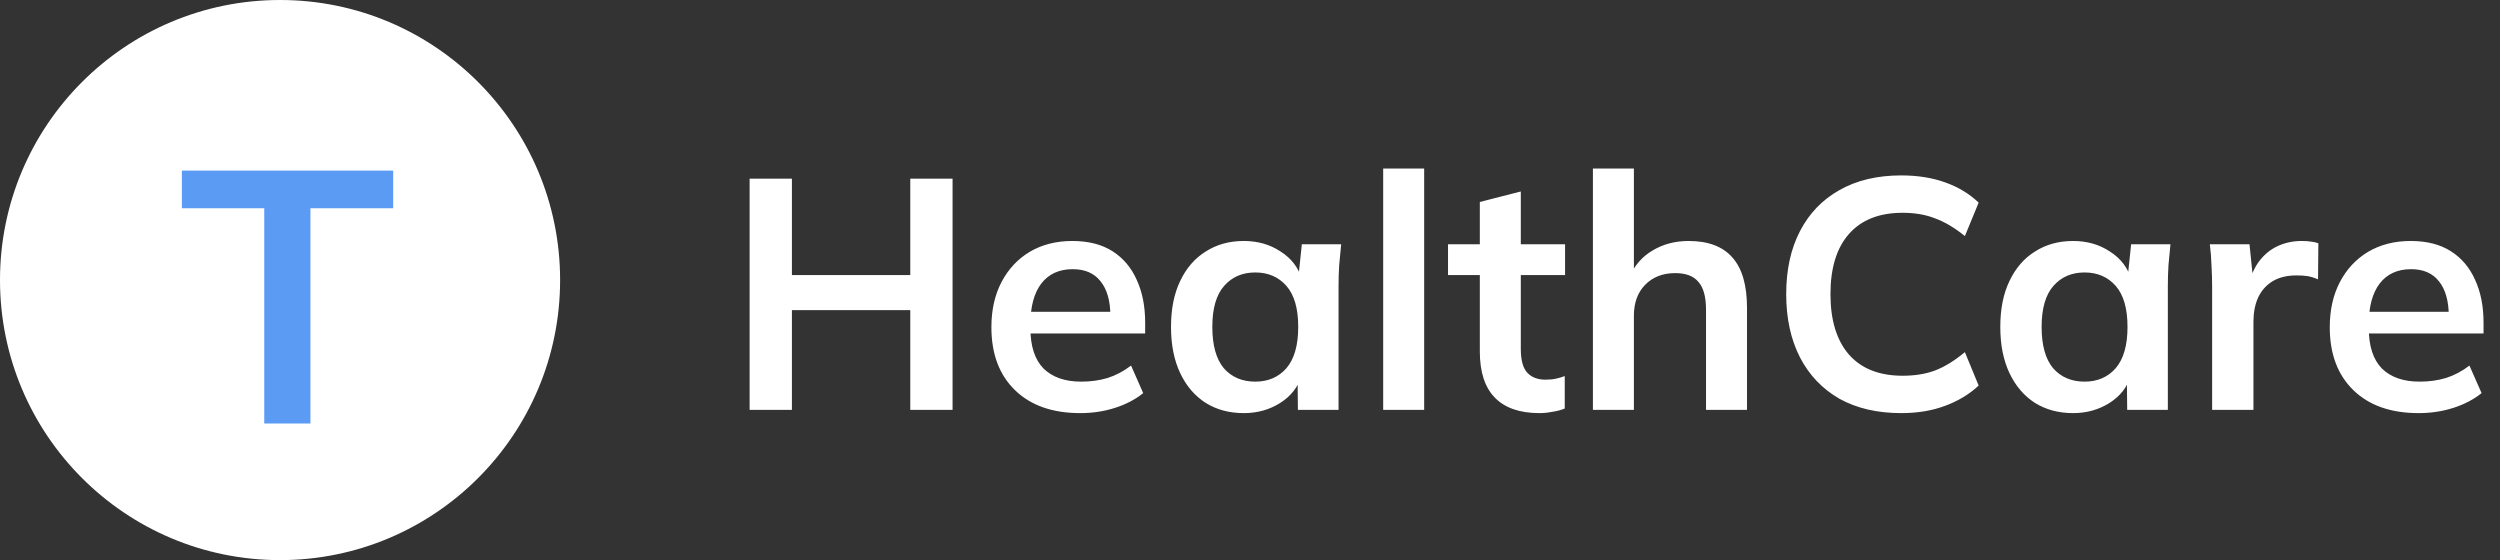 <svg width="183" height="41" viewBox="0 0 183 41" fill="none" xmlns="http://www.w3.org/2000/svg">
<rect x="0" y="0" width="183" height="41" fill="#333333" stroke="none"/>
<path d="M54.872 30V13.08H57.968V20.136H66.632V13.08H69.728V30H66.632V22.704H57.968V30H54.872ZM79.074 30.24C77.042 30.24 75.45 29.68 74.298 28.56C73.146 27.44 72.57 25.904 72.57 23.952C72.57 22.688 72.818 21.584 73.314 20.64C73.81 19.696 74.498 18.96 75.378 18.432C76.274 17.904 77.314 17.64 78.498 17.64C79.666 17.64 80.642 17.888 81.426 18.384C82.21 18.88 82.802 19.576 83.202 20.472C83.618 21.368 83.826 22.416 83.826 23.616V24.408H74.994V22.824H81.69L81.282 23.16C81.282 22.04 81.042 21.184 80.562 20.592C80.098 20 79.418 19.704 78.522 19.704C77.53 19.704 76.762 20.056 76.218 20.76C75.69 21.464 75.426 22.448 75.426 23.712V24.024C75.426 25.336 75.746 26.32 76.386 26.976C77.042 27.616 77.962 27.936 79.146 27.936C79.834 27.936 80.474 27.848 81.066 27.672C81.674 27.48 82.25 27.176 82.794 26.76L83.682 28.776C83.106 29.24 82.418 29.6 81.618 29.856C80.818 30.112 79.97 30.24 79.074 30.24ZM91.046 30.24C89.99 30.24 89.062 29.992 88.262 29.496C87.462 28.984 86.838 28.256 86.39 27.312C85.942 26.368 85.718 25.24 85.718 23.928C85.718 22.616 85.942 21.496 86.39 20.568C86.838 19.624 87.462 18.904 88.262 18.408C89.062 17.896 89.99 17.64 91.046 17.64C92.07 17.64 92.966 17.896 93.734 18.408C94.518 18.904 95.038 19.576 95.294 20.424H95.03L95.294 17.88H98.174C98.126 18.376 98.078 18.88 98.03 19.392C97.998 19.904 97.982 20.408 97.982 20.904V30H95.006L94.982 27.504H95.27C95.014 28.336 94.494 29 93.71 29.496C92.926 29.992 92.038 30.24 91.046 30.24ZM91.886 27.936C92.83 27.936 93.59 27.608 94.166 26.952C94.742 26.28 95.03 25.272 95.03 23.928C95.03 22.584 94.742 21.584 94.166 20.928C93.59 20.272 92.83 19.944 91.886 19.944C90.942 19.944 90.182 20.272 89.606 20.928C89.03 21.584 88.742 22.584 88.742 23.928C88.742 25.272 89.022 26.28 89.582 26.952C90.158 27.608 90.926 27.936 91.886 27.936ZM101.249 30V12.336H104.249V30H101.249ZM112.691 30.24C111.251 30.24 110.163 29.864 109.427 29.112C108.691 28.36 108.323 27.232 108.323 25.728V20.136H105.995V17.88H108.323V14.784L111.323 14.016V17.88H114.563V20.136H111.323V25.536C111.323 26.368 111.483 26.952 111.803 27.288C112.123 27.624 112.563 27.792 113.123 27.792C113.427 27.792 113.683 27.768 113.891 27.72C114.115 27.672 114.331 27.608 114.539 27.528V29.904C114.267 30.016 113.963 30.096 113.627 30.144C113.307 30.208 112.995 30.24 112.691 30.24ZM116.601 30V12.336H119.601V20.304H119.265C119.633 19.44 120.201 18.784 120.969 18.336C121.737 17.872 122.617 17.64 123.609 17.64C125.049 17.64 126.121 18.048 126.825 18.864C127.529 19.664 127.881 20.888 127.881 22.536V30H124.881V22.68C124.881 21.736 124.697 21.056 124.329 20.64C123.977 20.208 123.409 19.992 122.625 19.992C121.713 19.992 120.977 20.28 120.417 20.856C119.873 21.416 119.601 22.168 119.601 23.112V30H116.601ZM139.174 30.24C137.414 30.24 135.902 29.888 134.638 29.184C133.39 28.464 132.43 27.456 131.758 26.16C131.086 24.848 130.75 23.304 130.75 21.528C130.75 19.752 131.086 18.216 131.758 16.92C132.43 15.624 133.39 14.624 134.638 13.92C135.902 13.2 137.414 12.84 139.174 12.84C140.358 12.84 141.422 13.008 142.366 13.344C143.326 13.68 144.15 14.176 144.838 14.832L143.83 17.28C143.078 16.672 142.35 16.24 141.646 15.984C140.958 15.712 140.166 15.576 139.27 15.576C137.558 15.576 136.246 16.096 135.334 17.136C134.438 18.16 133.99 19.624 133.99 21.528C133.99 23.432 134.438 24.904 135.334 25.944C136.246 26.984 137.558 27.504 139.27 27.504C140.166 27.504 140.958 27.376 141.646 27.12C142.35 26.848 143.078 26.4 143.83 25.776L144.838 28.224C144.15 28.864 143.326 29.36 142.366 29.712C141.422 30.064 140.358 30.24 139.174 30.24ZM151.75 30.24C150.694 30.24 149.766 29.992 148.965 29.496C148.166 28.984 147.542 28.256 147.094 27.312C146.646 26.368 146.422 25.24 146.422 23.928C146.422 22.616 146.646 21.496 147.094 20.568C147.542 19.624 148.166 18.904 148.965 18.408C149.766 17.896 150.694 17.64 151.75 17.64C152.774 17.64 153.67 17.896 154.438 18.408C155.222 18.904 155.742 19.576 155.998 20.424H155.734L155.998 17.88H158.878C158.83 18.376 158.782 18.88 158.734 19.392C158.702 19.904 158.686 20.408 158.686 20.904V30H155.71L155.686 27.504H155.974C155.718 28.336 155.198 29 154.414 29.496C153.63 29.992 152.742 30.24 151.75 30.24ZM152.59 27.936C153.534 27.936 154.294 27.608 154.87 26.952C155.446 26.28 155.734 25.272 155.734 23.928C155.734 22.584 155.446 21.584 154.87 20.928C154.294 20.272 153.534 19.944 152.59 19.944C151.646 19.944 150.886 20.272 150.31 20.928C149.734 21.584 149.446 22.584 149.446 23.928C149.446 25.272 149.726 26.28 150.286 26.952C150.862 27.608 151.63 27.936 152.59 27.936ZM161.928 30V20.976C161.928 20.464 161.912 19.944 161.88 19.416C161.864 18.888 161.824 18.376 161.76 17.88H164.664L165 21.192H164.52C164.68 20.392 164.944 19.728 165.312 19.2C165.696 18.672 166.16 18.28 166.704 18.024C167.248 17.768 167.84 17.64 168.48 17.64C168.768 17.64 169 17.656 169.176 17.688C169.352 17.704 169.528 17.744 169.704 17.808L169.68 20.448C169.376 20.32 169.112 20.24 168.888 20.208C168.68 20.176 168.416 20.16 168.096 20.16C167.408 20.16 166.824 20.304 166.344 20.592C165.88 20.88 165.528 21.28 165.288 21.792C165.064 22.304 164.952 22.888 164.952 23.544V30H161.928ZM177.043 30.24C175.011 30.24 173.419 29.68 172.267 28.56C171.115 27.44 170.539 25.904 170.539 23.952C170.539 22.688 170.787 21.584 171.283 20.64C171.779 19.696 172.467 18.96 173.347 18.432C174.243 17.904 175.283 17.64 176.467 17.64C177.635 17.64 178.611 17.888 179.395 18.384C180.179 18.88 180.771 19.576 181.171 20.472C181.587 21.368 181.795 22.416 181.795 23.616V24.408H172.963V22.824H179.659L179.251 23.16C179.251 22.04 179.011 21.184 178.531 20.592C178.067 20 177.387 19.704 176.491 19.704C175.499 19.704 174.731 20.056 174.187 20.76C173.659 21.464 173.395 22.448 173.395 23.712V24.024C173.395 25.336 173.715 26.32 174.355 26.976C175.011 27.616 175.931 27.936 177.115 27.936C177.803 27.936 178.443 27.848 179.035 27.672C179.643 27.48 180.219 27.176 180.763 26.76L181.651 28.776C181.075 29.24 180.387 29.6 179.587 29.856C178.787 30.112 177.939 30.24 177.043 30.24Z" fill="white"/>
<circle cx="20.5" cy="20.5" r="20.5" fill="white"/>
<path d="M19.344 15.244H13.312V12.488H28.782V15.244H22.724V31H19.344V15.244Z" fill="#5B9BF3"/>
</svg>
